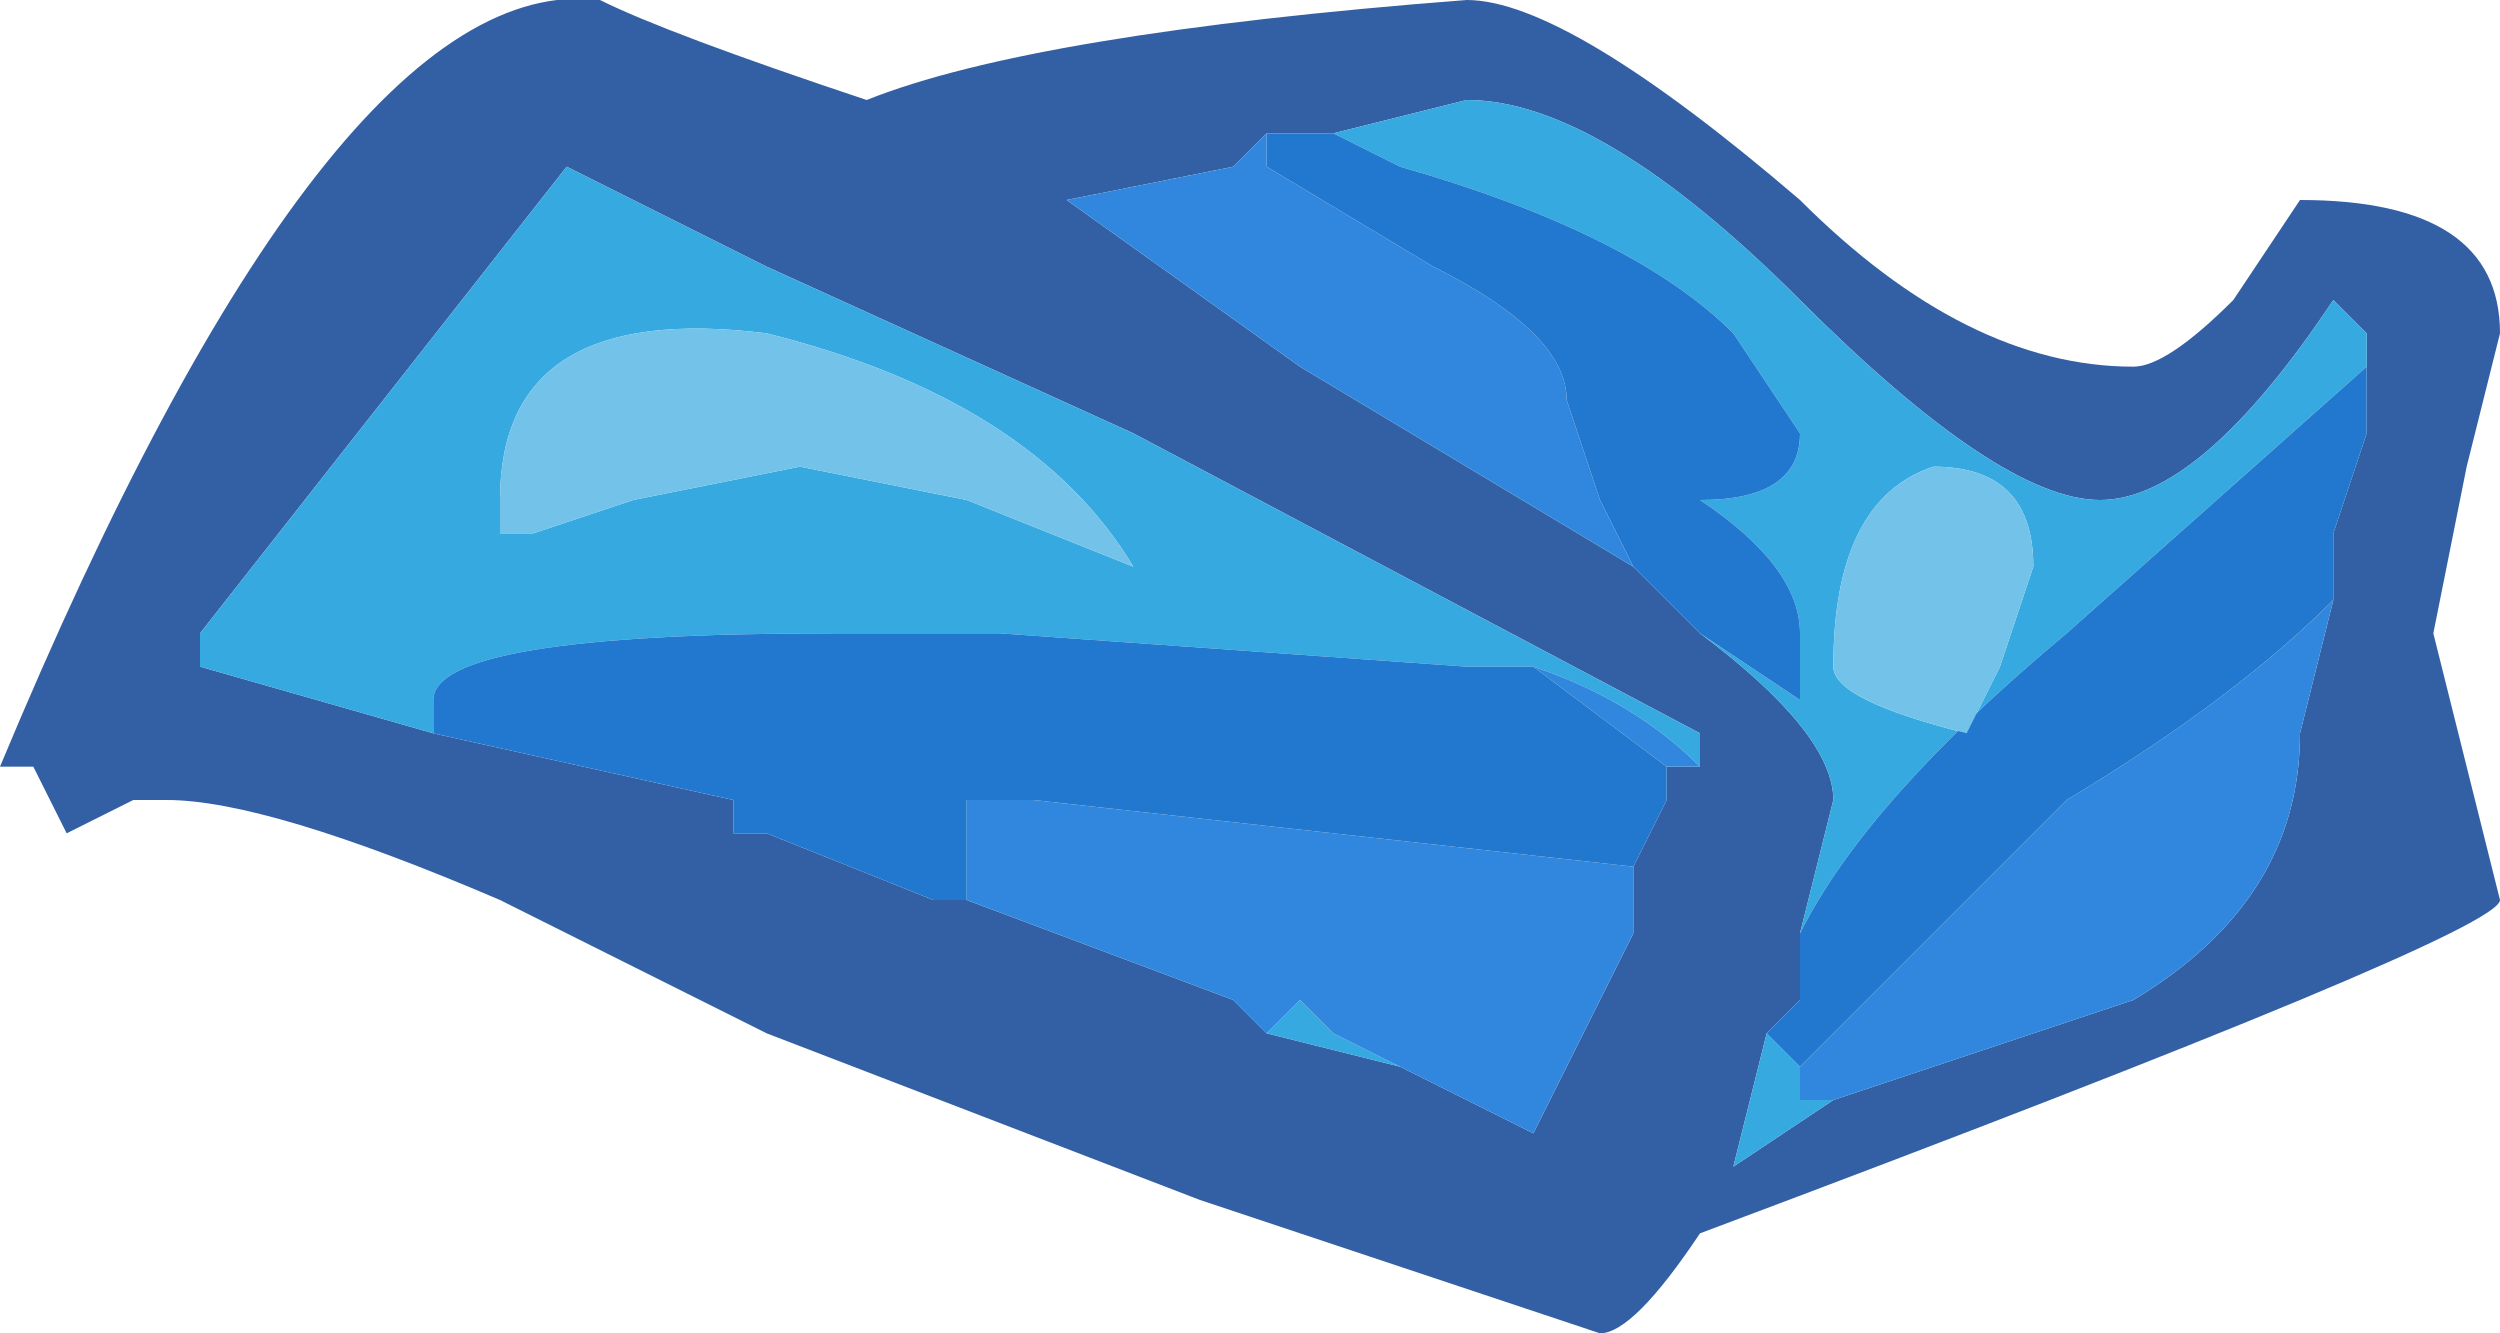 <?xml version="1.0" encoding="UTF-8" standalone="no"?>
<svg xmlns:ffdec="https://www.free-decompiler.com/flash" xmlns:xlink="http://www.w3.org/1999/xlink" ffdec:objectType="frame" height="14.0px" width="26.25px" xmlns="http://www.w3.org/2000/svg">
  <g transform="matrix(1.0, 0.0, 0.0, 1.0, 17.15, 11.9)">
    <use ffdec:characterId="740" height="2.0" transform="matrix(7.0, 0.0, 0.0, 7.0, -17.15, -11.9)" width="3.75" xlink:href="#shape0"/>
  </g>
  <defs>
    <g id="shape0" transform="matrix(1.0, 0.0, 0.0, 1.0, 2.45, 1.7)">
      <path d="M1.05 -0.8 L1.05 -0.9 1.1 -1.05 1.1 -1.15 1.1 -1.2 1.05 -1.25 Q0.85 -0.95 0.7 -0.95 0.55 -0.95 0.25 -1.25 -0.05 -1.55 -0.25 -1.55 L-0.45 -1.5 -0.55 -1.5 -0.6 -1.45 -0.85 -1.4 -0.5 -1.15 0.0 -0.85 0.1 -0.75 Q0.3 -0.6 0.3 -0.5 L0.25 -0.3 0.25 -0.2 0.2 -0.15 0.15 0.05 0.3 -0.05 0.75 -0.2 Q1.0 -0.35 1.0 -0.6 L1.05 -0.8 M0.9 -1.25 L1.0 -1.4 Q1.3 -1.4 1.3 -1.2 L1.25 -1.0 1.2 -0.75 1.3 -0.35 Q1.3 -0.3 0.1 0.15 0.0 0.3 -0.05 0.3 L-0.65 0.1 -1.3 -0.15 -1.7 -0.35 Q-2.05 -0.5 -2.2 -0.5 L-2.25 -0.5 -2.35 -0.45 -2.4 -0.55 -2.45 -0.55 Q-1.95 -1.75 -1.55 -1.7 -1.45 -1.65 -1.15 -1.55 -0.9 -1.65 -0.25 -1.7 -0.1 -1.7 0.25 -1.4 0.5 -1.15 0.75 -1.15 0.8 -1.15 0.9 -1.25 M0.1 -0.55 L0.1 -0.6 -0.75 -1.05 -1.3 -1.3 -1.6 -1.45 -2.15 -0.75 -2.15 -0.7 -1.8 -0.6 -1.35 -0.5 -1.35 -0.45 -1.3 -0.45 -1.05 -0.35 -1.0 -0.35 -0.6 -0.2 -0.55 -0.15 -0.35 -0.1 -0.15 0.0 0.0 -0.3 0.0 -0.4 0.05 -0.5 0.05 -0.55 0.1 -0.55" fill="#3360a4" fill-rule="evenodd" stroke="none"/>
      <path d="M1.1 -1.15 L0.65 -0.75 Q0.35 -0.5 0.25 -0.3 L0.3 -0.5 Q0.3 -0.6 0.1 -0.75 L0.25 -0.65 0.25 -0.75 Q0.25 -0.85 0.1 -0.95 0.25 -0.95 0.25 -1.05 L0.15 -1.2 Q0.0 -1.35 -0.35 -1.45 L-0.45 -1.5 -0.25 -1.55 Q-0.05 -1.55 0.25 -1.25 0.55 -0.95 0.7 -0.95 0.85 -0.95 1.05 -1.25 L1.1 -1.2 1.1 -1.15 M0.2 -0.15 L0.25 -0.1 0.25 -0.05 0.3 -0.05 0.15 0.05 0.2 -0.15 M0.55 -0.7 L0.6 -0.85 Q0.6 -1.0 0.45 -1.0 0.3 -0.95 0.3 -0.7 0.3 -0.65 0.5 -0.6 L0.55 -0.7 M-1.8 -0.6 L-2.15 -0.7 -2.15 -0.75 -1.6 -1.45 -1.3 -1.3 -0.75 -1.05 0.1 -0.6 0.1 -0.55 Q0.0 -0.65 -0.15 -0.7 L-0.25 -0.7 -0.95 -0.75 -1.2 -0.75 Q-1.8 -0.75 -1.8 -0.65 L-1.8 -0.6 M-0.35 -0.1 L-0.55 -0.15 -0.5 -0.2 -0.45 -0.15 -0.35 -0.1 M-1.7 -0.9 L-1.65 -0.9 -1.5 -0.95 -1.25 -1.0 -1.0 -0.95 -0.75 -0.85 Q-0.9 -1.1 -1.3 -1.2 -1.7 -1.25 -1.7 -0.95 L-1.7 -0.9" fill="#36a9e0" fill-rule="evenodd" stroke="none"/>
      <path d="M0.25 -0.1 L0.65 -0.5 Q0.9 -0.65 1.05 -0.8 L1.0 -0.6 Q1.0 -0.35 0.75 -0.2 L0.3 -0.05 0.25 -0.05 0.25 -0.1 M0.1 -0.55 L0.05 -0.55 -0.15 -0.7 Q0.0 -0.65 0.1 -0.55 M0.0 -0.4 L0.0 -0.3 -0.15 0.0 -0.35 -0.1 -0.45 -0.15 -0.5 -0.2 -0.55 -0.15 -0.6 -0.2 -1.0 -0.35 -1.0 -0.5 -0.9 -0.5 0.0 -0.4 M-0.55 -1.5 L-0.55 -1.45 -0.3 -1.3 Q-0.1 -1.2 -0.1 -1.1 L-0.05 -0.95 0.0 -0.85 -0.5 -1.15 -0.85 -1.4 -0.6 -1.45 -0.55 -1.5" fill="#3187dd" fill-rule="evenodd" stroke="none"/>
      <path d="M1.1 -1.15 L1.1 -1.05 1.05 -0.9 1.05 -0.8 Q0.9 -0.65 0.65 -0.5 L0.25 -0.1 0.2 -0.15 0.25 -0.2 0.25 -0.3 Q0.35 -0.5 0.65 -0.75 L1.1 -1.15 M-0.45 -1.5 L-0.35 -1.45 Q0.0 -1.35 0.15 -1.2 L0.25 -1.05 Q0.25 -0.95 0.1 -0.95 0.25 -0.85 0.25 -0.75 L0.25 -0.65 0.1 -0.75 0.0 -0.85 -0.05 -0.95 -0.1 -1.1 Q-0.1 -1.2 -0.3 -1.3 L-0.55 -1.45 -0.55 -1.5 -0.45 -1.5 M0.05 -0.55 L0.05 -0.5 0.0 -0.4 -0.9 -0.5 -1.0 -0.5 -1.0 -0.35 -1.05 -0.35 -1.3 -0.45 -1.35 -0.45 -1.35 -0.5 -1.8 -0.6 -1.8 -0.65 Q-1.8 -0.75 -1.2 -0.75 L-0.95 -0.75 -0.25 -0.7 -0.15 -0.7 0.05 -0.55" fill="#2278ce" fill-rule="evenodd" stroke="none"/>
      <path d="M0.55 -0.7 L0.5 -0.6 Q0.3 -0.65 0.3 -0.7 0.3 -0.95 0.45 -1.0 0.6 -1.0 0.6 -0.85 L0.55 -0.7 M-1.7 -0.9 L-1.7 -0.95 Q-1.7 -1.25 -1.3 -1.2 -0.9 -1.1 -0.75 -0.85 L-1.0 -0.95 -1.25 -1.0 -1.5 -0.95 -1.65 -0.9 -1.7 -0.9" fill="#72c2e9" fill-rule="evenodd" stroke="none"/>
    </g>
  </defs>
</svg>
